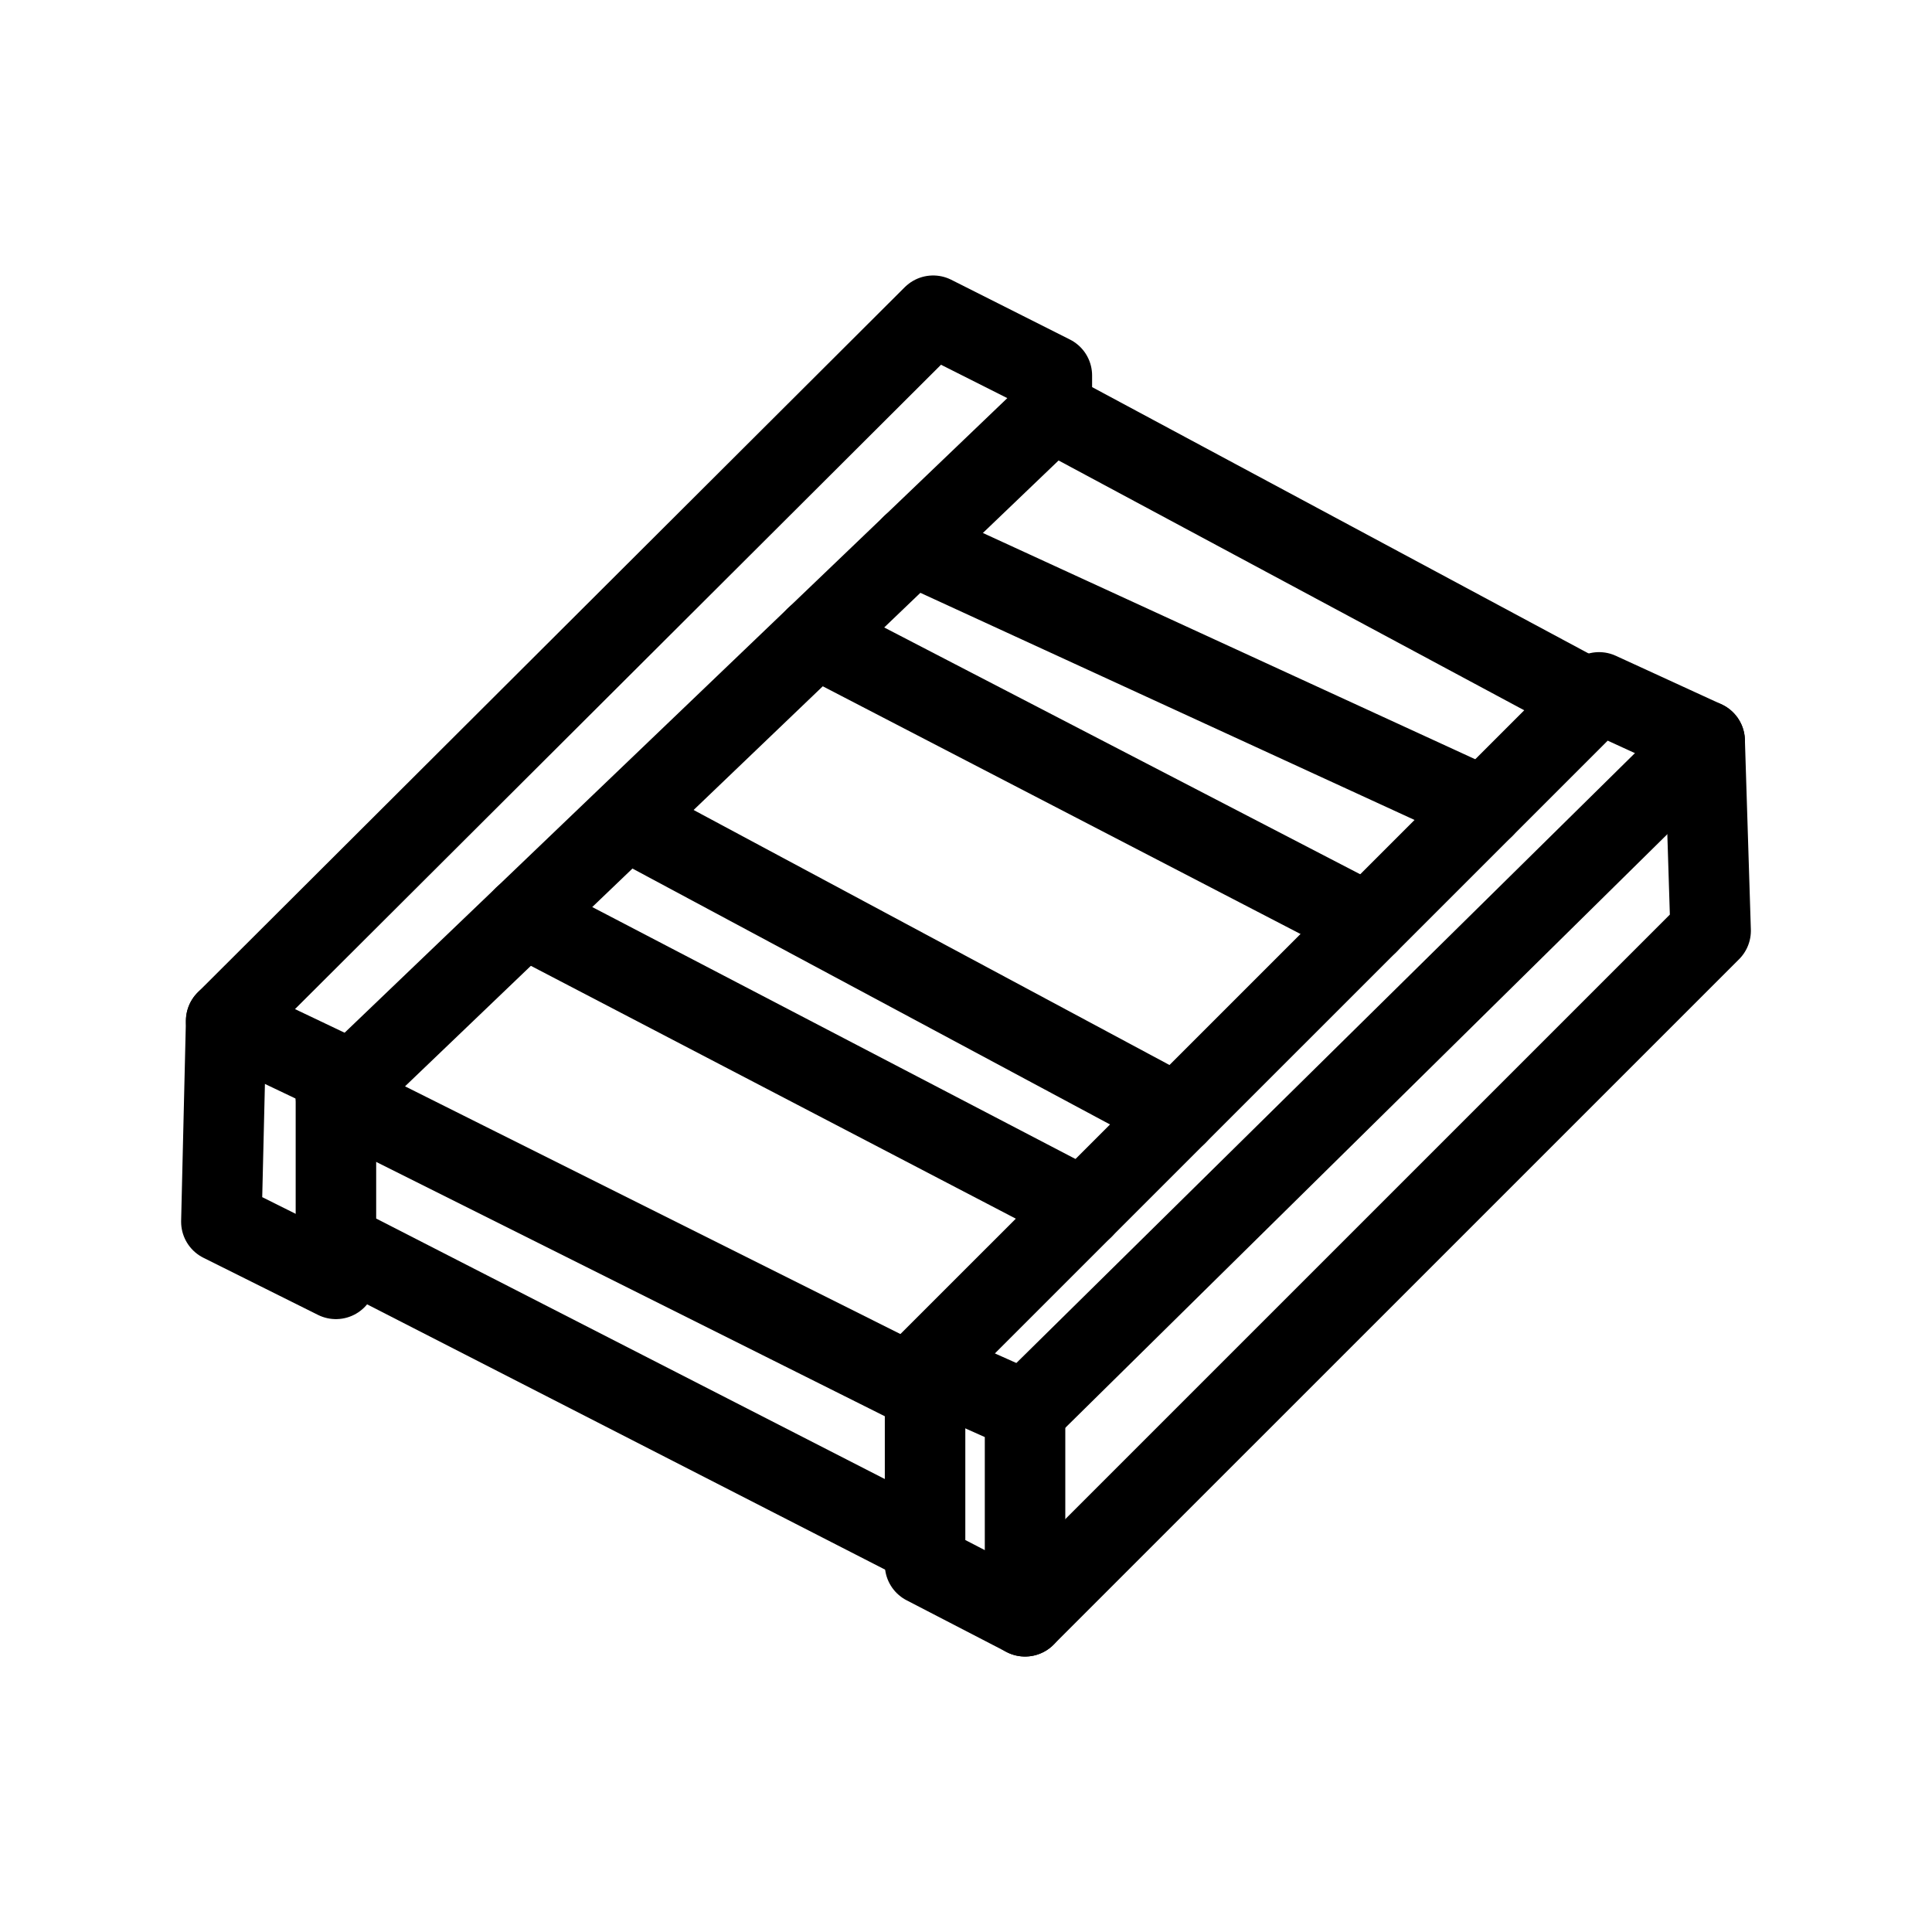 <svg xmlns="http://www.w3.org/2000/svg" viewBox="0 0 48 48"><defs><style>.a{stroke-width:2px;stroke-width:2px;fill:none;stroke:#000;stroke-linecap:round;stroke-linejoin:round;}</style></defs><polygon class="a" points="22.983 38.87 22.983 33.946 39.728 17.202 42.352 18.407 42.5 23.124 25.467 40.156 22.983 38.87"/><polyline class="a" points="25.467 40.156 25.467 35.055 22.983 33.946"/><line class="a" x1="25.467" y1="35.055" x2="42.352" y2="18.407"/><polyline class="a" points="22.983 38.382 8.346 30.886 8.346 27.249 26.133 10.216 39.528 17.402"/><line class="a" x1="22.983" y1="34.568" x2="8.346" y2="27.249"/><line class="a" x1="13.015" y1="22.777" x2="26.909" y2="30.021"/><line class="a" x1="15.664" y1="20.418" x2="29.238" y2="27.692"/><line class="a" x1="20.266" y1="15.833" x2="33.984" y2="22.946"/><line class="a" x1="22.666" y1="13.536" x2="36.867" y2="20.063"/><polyline class="a" points="26.133 10.216 26.133 9.329 23.184 7.844 5.619 25.364 5.5 30.354 8.346 31.773 8.346 30.886"/><line class="a" x1="5.619" y1="25.364" x2="8.754" y2="26.857"/></svg>